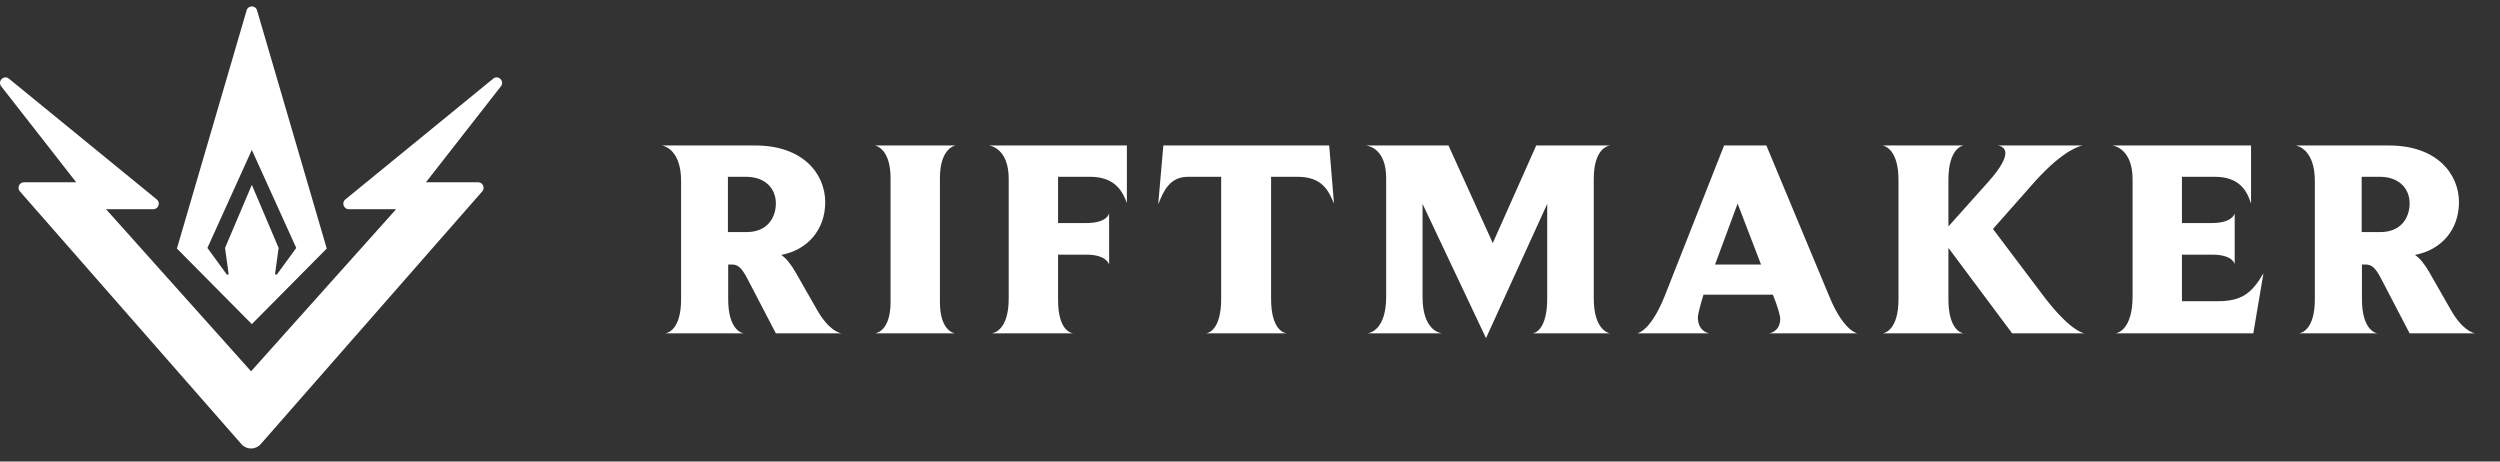 <svg width="195" height="36" viewBox="0 0 195 36" fill="none" xmlns="http://www.w3.org/2000/svg">
    <rect x="0" y="0" width="195" height="36" fill="#333333" stroke="none"/>
    <path fill-rule="evenodd" clip-rule="evenodd" d="M13.8 19.386L19.643 25.282L25.486 19.386L20.049 0.807C19.93 0.398 19.356 0.398 19.236 0.807L13.8 19.386ZM23.108 19.339L21.61 21.395C21.558 21.467 21.445 21.421 21.457 21.333L21.733 19.339L19.643 14.418L17.553 19.339L17.828 21.333C17.84 21.421 17.728 21.467 17.676 21.395L16.178 19.339L19.643 11.696L23.108 19.339Z" fill="white"/>
    <path d="M38.471 6.135L26.937 15.556C26.627 15.81 26.804 16.316 27.204 16.316H30.899L19.583 28.961L8.268 16.316H11.963C12.362 16.316 12.54 15.81 12.229 15.556L0.696 6.135C0.303 5.814 -0.217 6.332 0.096 6.733L5.944 14.218H1.87C1.505 14.218 1.31 14.653 1.553 14.93L18.831 34.642C19.23 35.096 19.937 35.096 20.335 34.642L37.614 14.93C37.856 14.653 37.662 14.218 37.297 14.218H33.223L39.071 6.733C39.384 6.332 38.864 5.814 38.471 6.135Z" fill="white"/>
    <path d="M53.125 23.338V14.12C53.125 11.7 51.827 11.392 51.651 11.348H58.911C62.673 11.348 64.367 13.592 64.367 15.77C64.367 17.97 62.937 19.51 60.935 19.884C61.331 20.148 61.705 20.632 62.035 21.204L63.707 24.13C64.609 25.736 65.445 25.978 65.643 26H60.517L58.339 21.82C57.811 20.786 57.525 20.632 57.041 20.632H56.799V23.338C56.799 25.67 57.811 25.978 58.009 26H51.893C52.069 25.978 53.125 25.736 53.125 23.338ZM56.777 18.102H58.229C59.835 18.102 60.517 17.002 60.517 15.858C60.517 14.758 59.747 13.79 58.185 13.79H56.777V18.102ZM69.464 23.558V13.9C69.464 11.678 68.408 11.392 68.254 11.348H74.524C74.414 11.37 73.314 11.634 73.314 13.9V23.558C73.314 25.692 74.304 25.978 74.502 26H68.254C68.43 25.978 69.464 25.736 69.464 23.558ZM78.679 23.294V13.944C78.679 11.656 77.337 11.37 77.139 11.348H87.897V15.836C87.567 14.934 86.973 13.79 85.037 13.79H82.529V17.398H84.707C86.269 17.398 86.489 16.76 86.511 16.628V20.632C86.489 20.544 86.247 19.862 84.729 19.862H82.529V23.404C82.529 25.692 83.475 25.978 83.717 26H77.359C77.535 25.978 78.679 25.736 78.679 23.294ZM95.251 23.316V13.79H92.655C91.269 13.79 90.763 14.868 90.367 15.88H90.345L90.741 11.348H103.677L104.051 15.88C103.633 14.868 103.127 13.79 101.213 13.79H99.145V23.316C99.145 25.78 100.201 25.978 100.355 26H94.063C94.305 25.978 95.251 25.67 95.251 23.316ZM108.121 23.14V13.9C108.121 11.656 106.823 11.392 106.559 11.348H112.983L116.437 18.96L119.825 11.348H125.589C125.413 11.37 124.313 11.59 124.313 13.966V23.272C124.313 25.648 125.391 25.978 125.589 26H119.561C119.715 25.978 120.683 25.736 120.683 23.272V15.902L115.909 26.374L110.959 15.902V23.162C110.959 25.648 112.191 25.956 112.455 26H106.669C106.867 25.978 108.121 25.714 108.121 23.14ZM129.88 23.008L134.478 11.348H137.778L142.684 23.118C143.696 25.582 144.686 25.978 144.884 26H137.976C138.174 25.978 138.856 25.78 138.856 24.856C138.856 24.592 138.614 23.778 138.284 22.986H132.872C132.652 23.69 132.432 24.526 132.432 24.746C132.432 25.758 133.136 25.978 133.334 26H127.702C127.9 25.956 128.846 25.626 129.88 23.008ZM133.774 20.632H137.36L135.534 15.88L133.774 20.632ZM148.082 23.338V14.032C148.082 11.7 147.048 11.392 146.85 11.348H153.164C153.01 11.37 151.976 11.634 151.976 14.032V17.662L155.144 14.12C156.134 12.998 156.42 12.338 156.42 11.942C156.42 11.48 155.98 11.37 155.848 11.348H162.448C162.316 11.37 161.04 11.612 158.796 14.076L155.452 17.86L159.434 23.14C161.348 25.648 162.36 25.956 162.58 26H156.948L151.976 19.334V23.338C151.976 25.692 152.966 25.978 153.164 26H146.85C147.026 25.978 148.082 25.714 148.082 23.338ZM166.342 23.096V13.988C166.342 11.656 164.956 11.37 164.758 11.348H175.582V15.88C175.252 14.846 174.658 13.79 172.744 13.79H170.192V17.398H172.502C174.02 17.398 174.262 16.782 174.306 16.65V20.61C174.306 20.61 174.196 19.862 172.546 19.862H170.192V23.492H173.008C174.834 23.492 175.648 22.876 176.55 21.314L175.758 26H165.022C165.198 25.978 166.342 25.692 166.342 23.096ZM180.558 23.338V14.12C180.558 11.7 179.26 11.392 179.084 11.348H186.344C190.106 11.348 191.8 13.592 191.8 15.77C191.8 17.97 190.37 19.51 188.368 19.884C188.764 20.148 189.138 20.632 189.468 21.204L191.14 24.13C192.042 25.736 192.878 25.978 193.076 26H187.95L185.772 21.82C185.244 20.786 184.958 20.632 184.474 20.632H184.232V23.338C184.232 25.67 185.244 25.978 185.442 26H179.326C179.502 25.978 180.558 25.736 180.558 23.338ZM184.21 18.102H185.662C187.268 18.102 187.95 17.002 187.95 15.858C187.95 14.758 187.18 13.79 185.618 13.79H184.21V18.102Z" fill="white"/>
</svg>
    